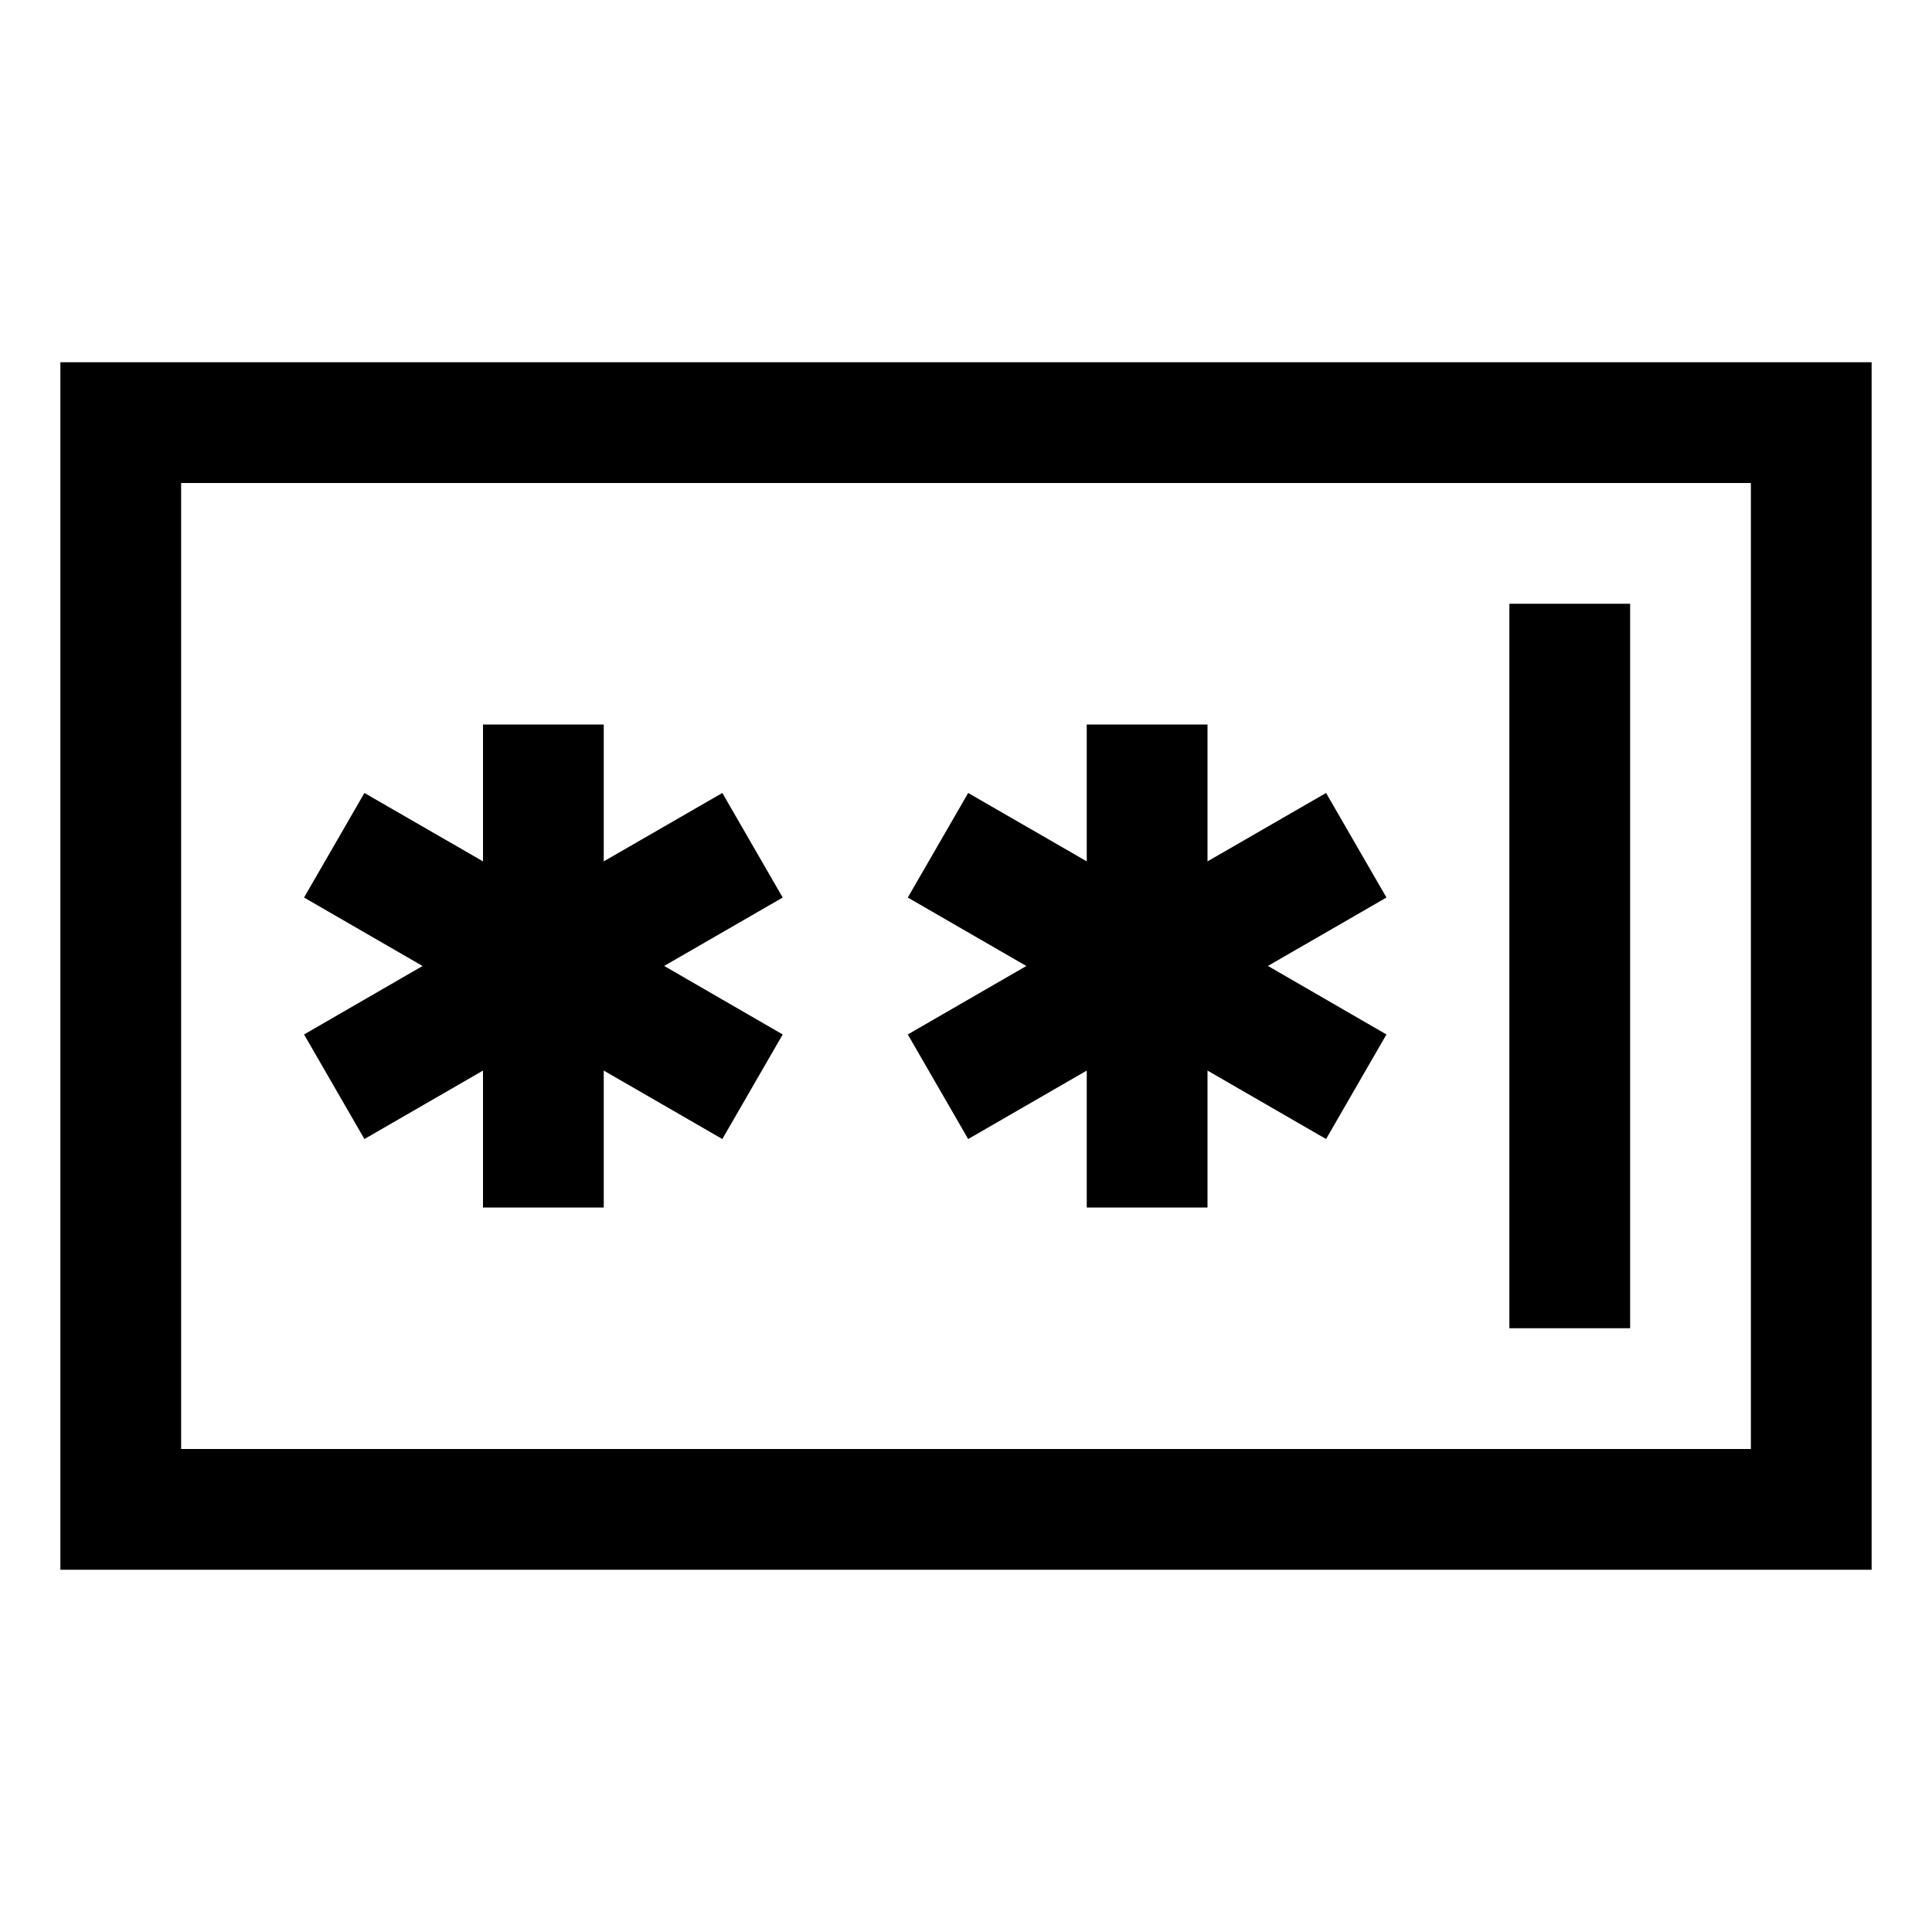 <svg xmlns="http://www.w3.org/2000/svg" xmlns:xlink="http://www.w3.org/1999/xlink" viewBox="0 0 32 32"><defs><path id="a" d="M1 6h30v20H1V6zm2 2v16h26V8H3zm24 2v12h-2V10h2zm-7 2v2.267l1.964-1.133 1 1.732-1.963 1.133 1.963 1.135-1 1.732L20 17.732V20h-2v-2.268l-1.964 1.134-1-1.732L16.999 16l-1.963-1.134 1-1.732L18 14.267V12h2zm-10 0v2.267l1.964-1.133 1 1.732-1.963 1.133 1.963 1.135-1 1.732L10 17.732V20H8v-2.268l-1.964 1.134-1-1.732L6.999 16l-1.963-1.134 1-1.732L8 14.267V12h2z"/></defs><use xlink:href="#a" fill-rule="evenodd"/></svg>